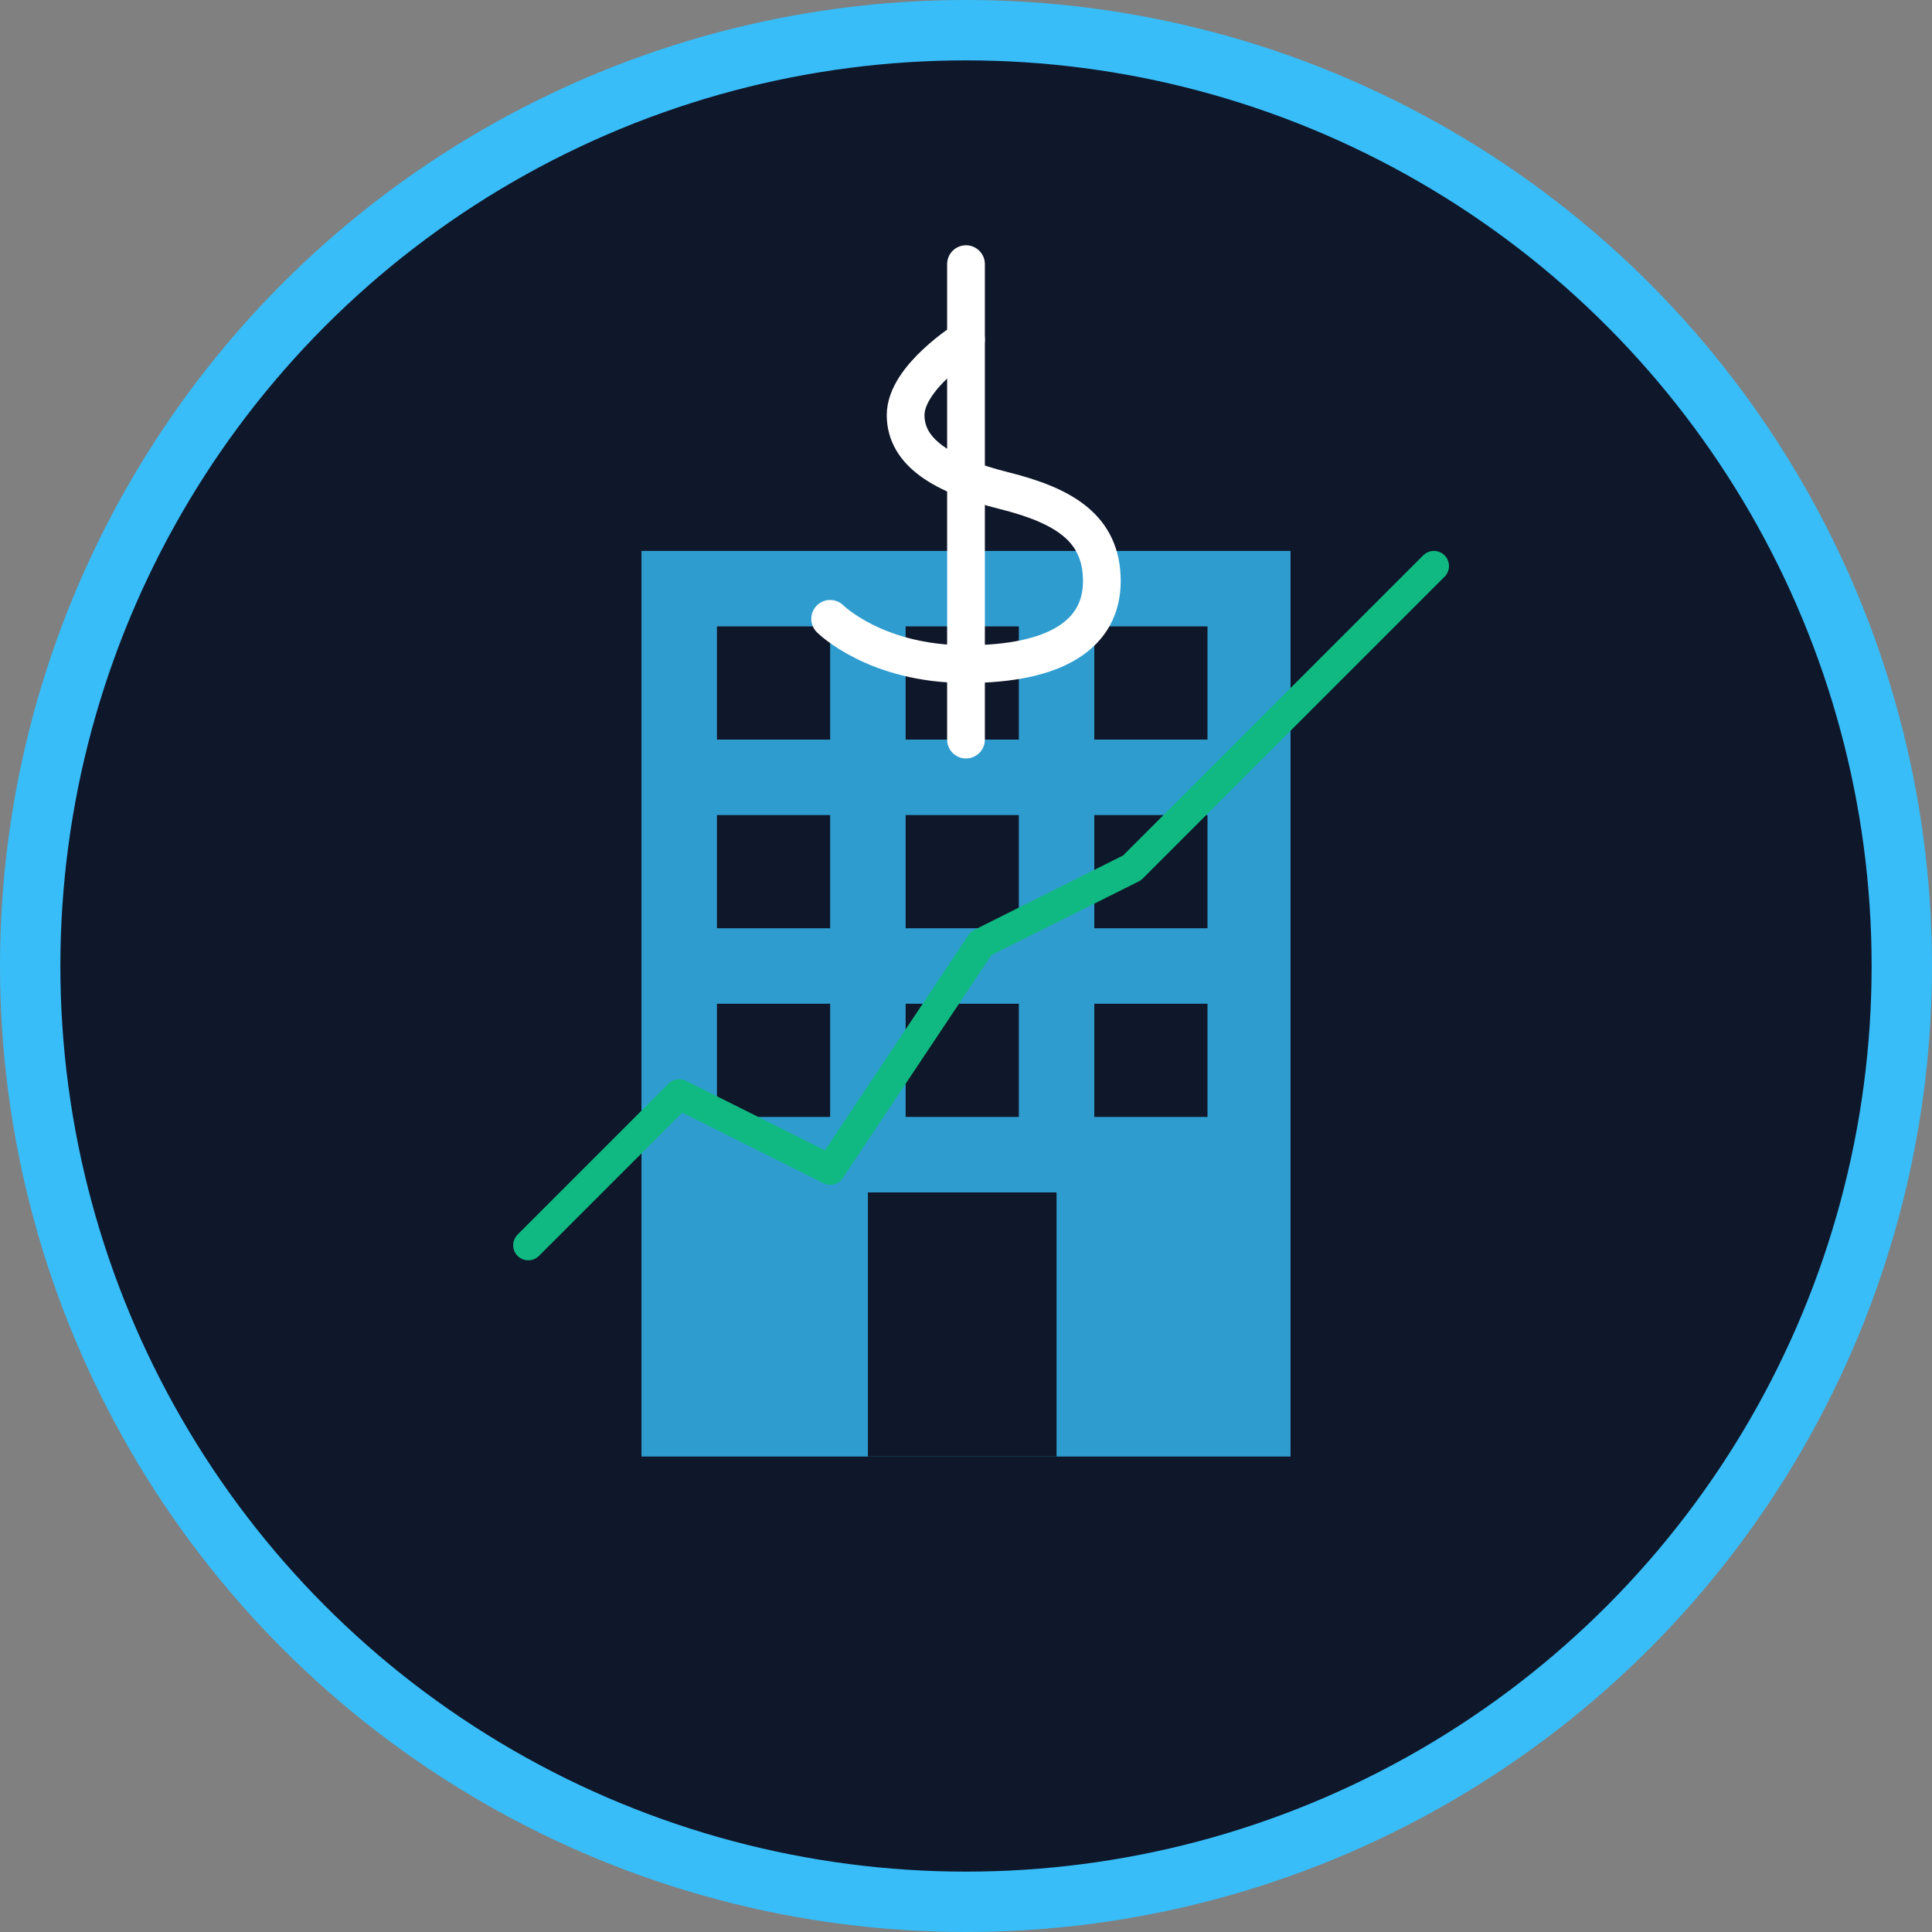 <?xml version="1.0" encoding="UTF-8"?>
<svg width="512" height="512" viewBox="0 0 512 512" fill="none" xmlns="http://www.w3.org/2000/svg">
  <rect x="0" y="0" width="512" height="512" fill="#808080" stroke="none"/>
  <!-- 배경 원 -->
  <circle cx="256" cy="256" r="248" fill="#0F172A" stroke="#38BDF8" stroke-width="16"/>
  
  <!-- 빌딩 아이콘 -->
  <path d="M170 146H342V386H170V146Z" fill="#38BDF8" opacity="0.8"/>
  
  <!-- 창문들 -->
  <rect x="190" y="166" width="30" height="30" fill="#0F172A"/>
  <rect x="240" y="166" width="30" height="30" fill="#0F172A"/>
  <rect x="290" y="166" width="30" height="30" fill="#0F172A"/>
  
  <rect x="190" y="216" width="30" height="30" fill="#0F172A"/>
  <rect x="240" y="216" width="30" height="30" fill="#0F172A"/>
  <rect x="290" y="216" width="30" height="30" fill="#0F172A"/>
  
  <rect x="190" y="266" width="30" height="30" fill="#0F172A"/>
  <rect x="240" y="266" width="30" height="30" fill="#0F172A"/>
  <rect x="290" y="266" width="30" height="30" fill="#0F172A"/>
  
  <!-- 입구 -->
  <rect x="230" y="316" width="50" height="70" fill="#0F172A"/>
  
  <!-- 상승 그래프 -->
  <path d="M140 330L180 290L220 310L260 250L300 230L340 190L380 150" stroke="#10B981" stroke-width="8" stroke-linecap="round" stroke-linejoin="round"/>
  
  <!-- 달러 기호 -->
  <path d="M256 90C256 90 240 100 240 110C240 120 250 126 266 130C282 134 292 140 292 154C292 168 280 176 256 176C232 176 220 164 220 164" stroke="white" stroke-width="10" stroke-linecap="round"/>
  <line x1="256" y1="70" x2="256" y2="196" stroke="white" stroke-width="10" stroke-linecap="round"/>
</svg> 